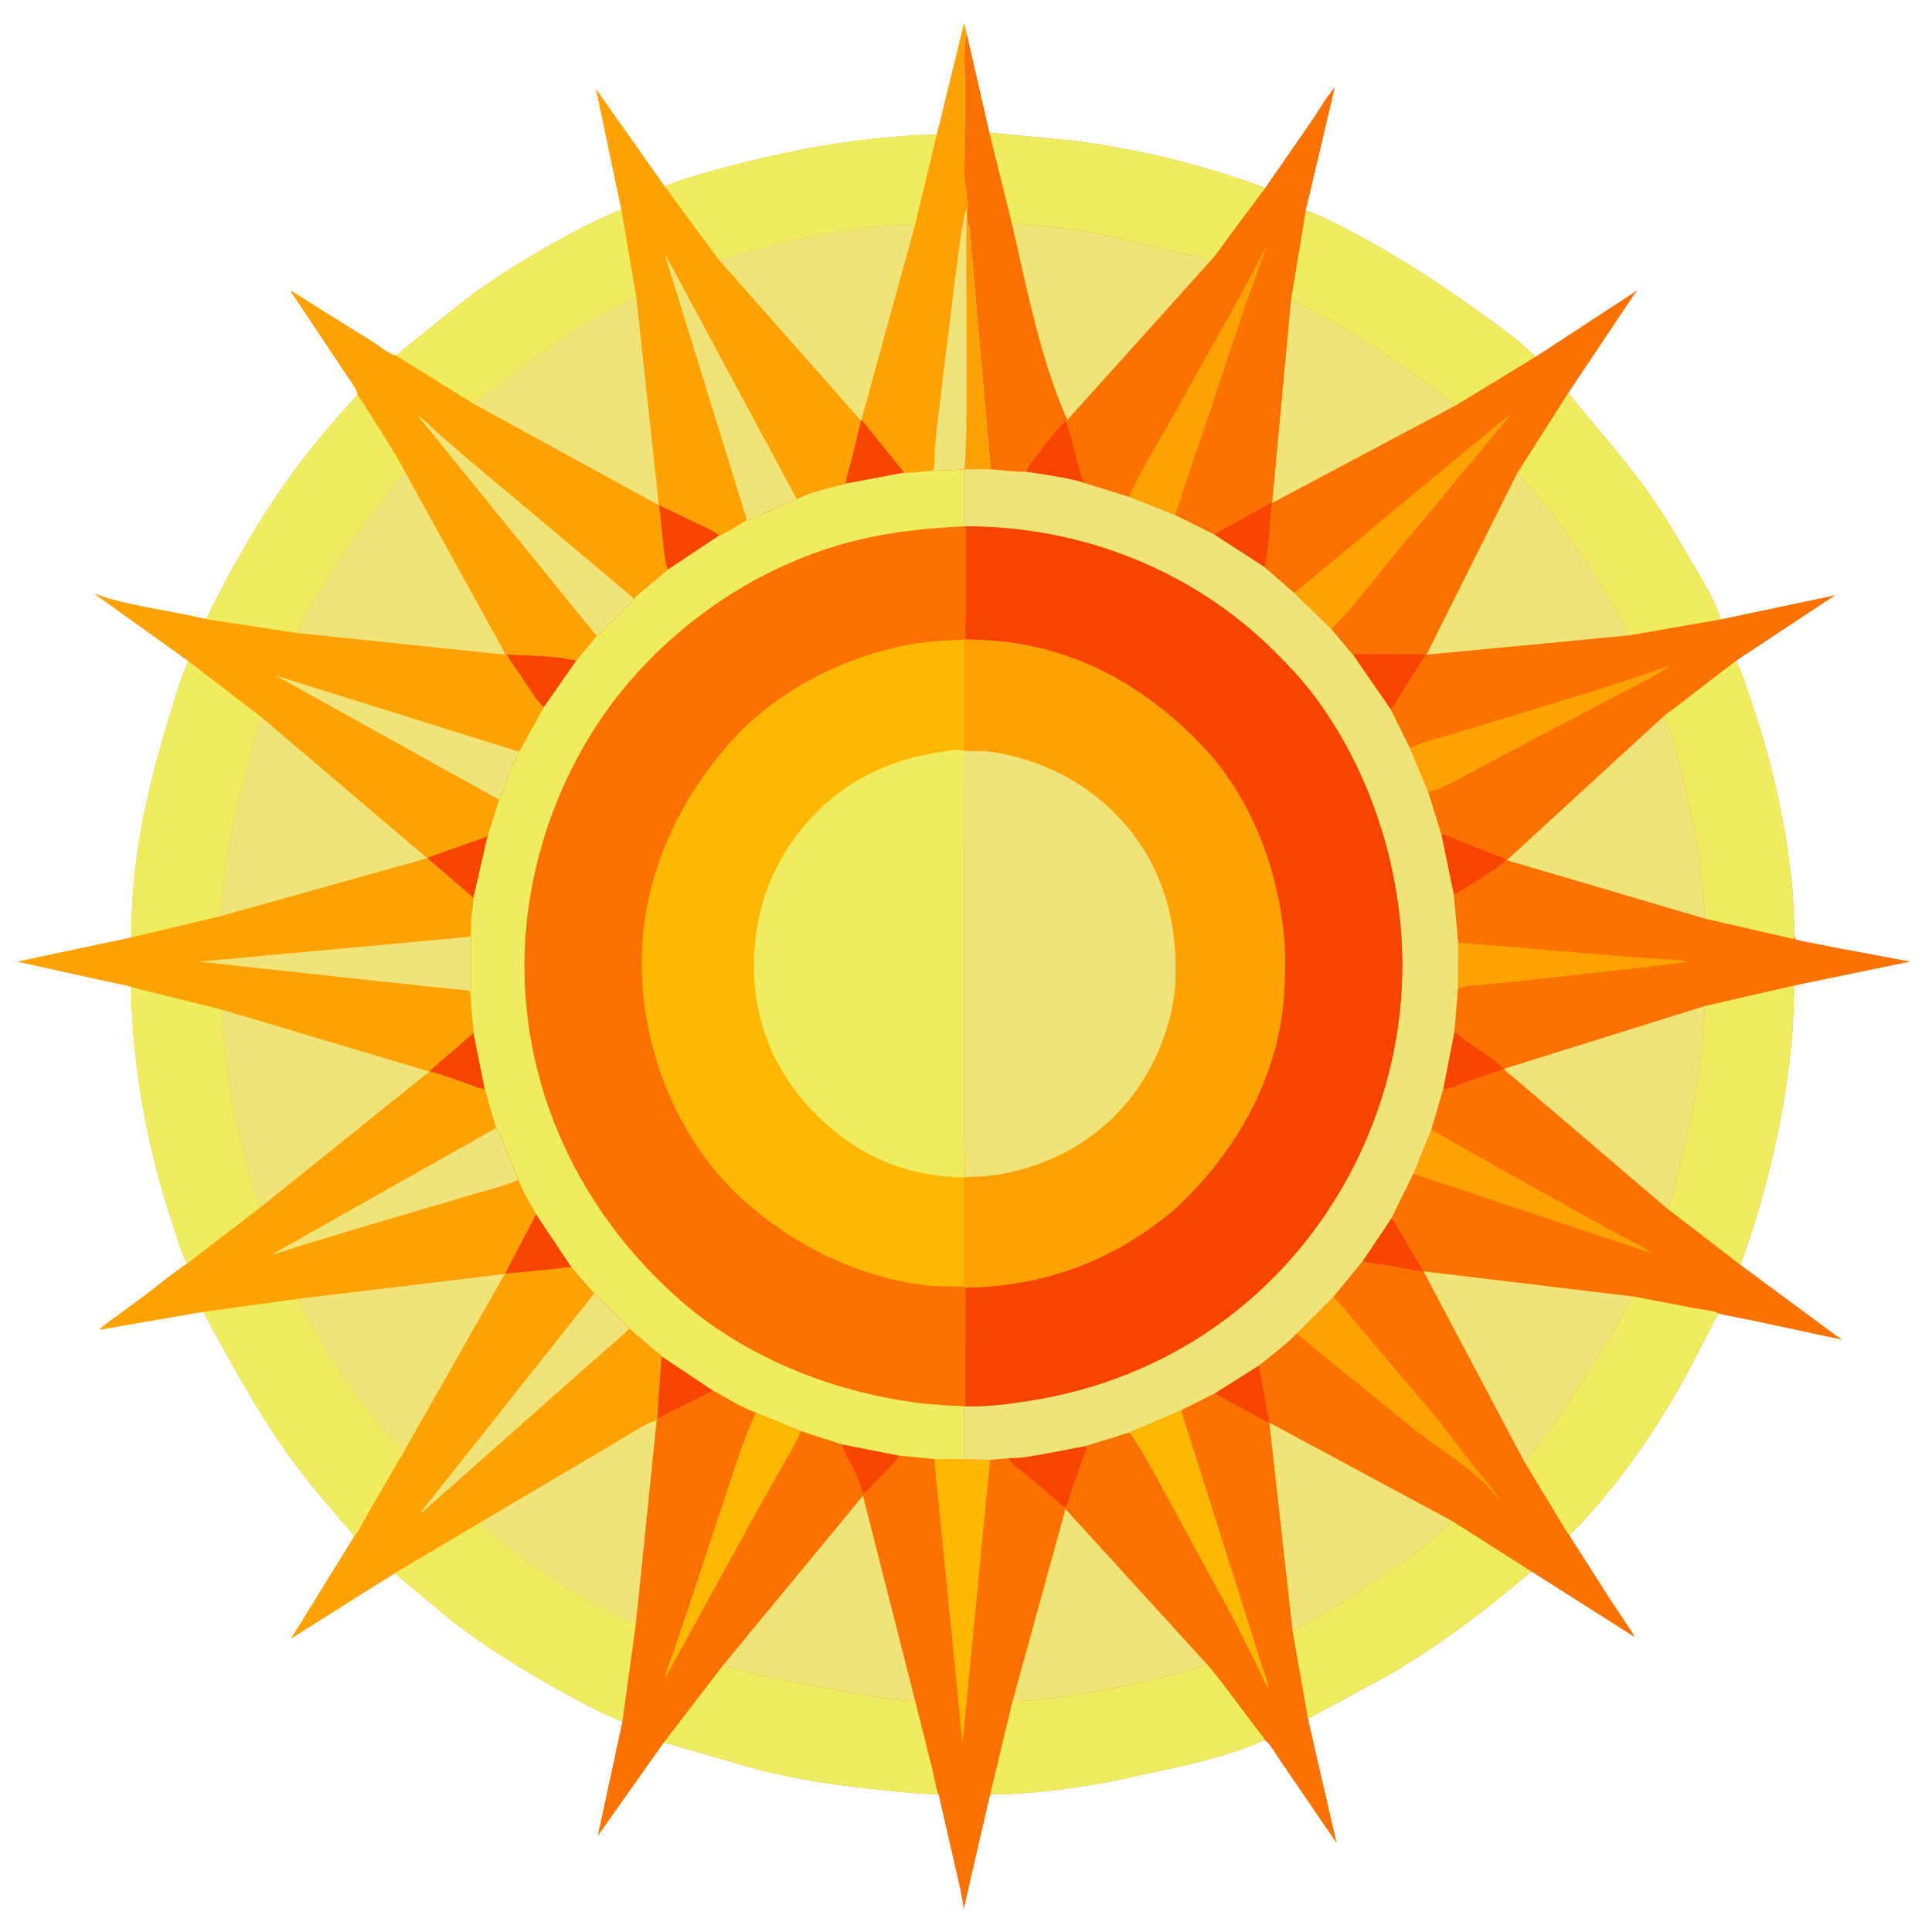 <?xml version="1.0" encoding="utf-8" ?>
<svg xmlns="http://www.w3.org/2000/svg" xmlns:xlink="http://www.w3.org/1999/xlink" width="80" height="80">
	<path fill="#FEA103" transform="scale(0.078 0.078)" d="M497.317 71.364L511.829 12.161L513.344 18.466C512.388 20.023 512.237 21.497 512.141 23.298C511.676 32.056 512.414 41.245 512.347 50.071L511.971 92.606C512.139 97.776 513.273 102.785 513.471 107.921L513.563 114.5C513.544 115.431 513.204 116.903 513.458 117.75L514.151 119.148C515.481 121.898 515.26 127.181 515.51 130.25L517.569 154.5L525.967 249.12L511.975 249.134C513.139 235.423 513.003 221.913 513.004 208.162L512.995 160.178L512.968 125.085C512.945 120.314 513.448 115.083 512.925 110.368C510.42 121.297 509.121 132.613 507.585 143.711L500.56 200.609C498.799 216.621 496.046 233.127 495.89 249.25L494.36 249.992C489.776 250.073 484.458 251.27 480.018 250.928L448.925 256.764C440.417 259.096 430.92 260.915 423.006 264.903L405.5 272.585C402.784 273.855 399.413 275.467 396.517 276.137C391.737 278.693 386.753 282.372 381.789 284.346L354.589 302.397L342.722 312.389C340.72 314.073 338.287 315.791 336.636 317.813C332.922 322.446 328.242 326.62 324.044 330.831C321.894 332.986 319.38 336.136 316.76 337.63L305.918 350.784L288.692 375.469L275.592 399.082C273.784 403.122 271.764 407.006 270.179 411.153C268.511 415.519 267.238 420.451 264.972 424.525L258.846 444.004L251.358 476.612C250.994 482.374 249.602 489.003 249.995 494.687L249.936 531.142L250.786 541.555C251.053 543.746 251.585 546.26 251.393 548.452L257.328 578.13L261.678 592.894C262.196 594.6 262.677 597.23 263.558 598.71C265.943 602.594 267.363 606.804 269.077 611L275.244 626.216C277.171 632.384 281.622 638.814 284.627 644.604L303.463 672.849L315.438 686.671C319.673 690.3 323.54 694.449 327.461 698.414C329.524 700.499 332.353 702.865 334.027 705.235L346.788 716.152C348.015 717.207 350.342 718.725 351.212 720.031L348.888 753.057L348.597 753.984L337.544 862.139L330.408 913.938C319.157 909.574 308.468 903.754 297.93 897.901C278.289 886.991 258.807 874.884 240.881 861.307L209.503 835.181C209.098 835.746 207.376 836.622 206.722 837.041L197.659 842.675L154.454 869.916L188.136 815.445C176.133 801.371 163.733 787.31 152.976 772.25C135.841 748.261 121.961 722.254 107.872 696.422L52.558 705.994C55.368 703.23 58.776 700.974 61.954 698.643L77.388 687.283C84.638 681.896 91.707 675.658 99.287 670.831C96.077 664.732 94.235 657.445 92.026 650.918C78.332 610.459 70.253 566.71 69.572 523.982C67.896 523.209 65.564 522.925 63.75 522.504L50.953 519.75L9.13 510.496L69.883 497.608C69.446 493.319 69.889 488.757 70.03 484.447C71.176 449.352 79.561 414.229 89.757 380.768C92.818 370.725 95.709 360.586 99.914 350.948L49.891 315.092C69.034 322.004 89.763 323.82 109.46 328.707C122.977 300.812 138.568 273.723 156.995 248.77C167.125 235.053 178.322 222.065 189.832 209.499C189.334 206.131 184.778 200.477 182.875 197.512L153.981 154.21C159.394 157.07 164.639 160.748 169.851 164.002L197.916 181.461C201.251 183.541 205.789 187.432 209.451 188.544L210.097 188.725L247.038 159.062C261.141 148.474 276.228 138.993 291.556 130.303C303.944 123.281 316.6 116.566 329.853 111.315L316.364 47.207L352.844 98.89C364.427 94.282 376.87 91.007 388.908 87.829C424.709 78.375 460.269 72.409 497.317 71.364Z"/>
	<path fill="#F74500" transform="scale(0.078 0.078)" d="M257.328 578.13C254.554 578.054 250.882 576.246 248.223 575.335C241.562 573.05 234.769 570.463 227.991 568.617L251.393 548.452L257.328 578.13Z"/>
	<path fill="#F74500" transform="scale(0.078 0.078)" d="M251.358 476.612L226.714 455.417L258.846 444.004L251.358 476.612Z"/>
	<path fill="#F74500" transform="scale(0.078 0.078)" d="M448.925 256.764C449.412 252.635 450.995 248.268 452.033 244.227L457.274 222.745L480.018 250.928L448.925 256.764Z"/>
	<path fill="#F74500" transform="scale(0.078 0.078)" d="M284.627 644.604L303.463 672.849C300.353 672.63 296.463 673.43 293.293 673.74L268.133 676.154L284.627 644.604Z"/>
	<path fill="#F74500" transform="scale(0.078 0.078)" d="M288.692 375.469C285.202 372.291 282.606 367.935 279.984 364.04L268.869 347.404C281.153 348.324 293.934 347.831 305.918 350.784L288.692 375.469Z"/>
	<path fill="#F74500" transform="scale(0.078 0.078)" d="M354.589 302.397C353.006 298.832 352.818 294.279 352.308 290.435L349.963 268.24L369.63 277.699C373.594 279.596 378.503 281.409 381.789 284.346L354.589 302.397Z"/>
	<path fill="#F0E478" transform="scale(0.078 0.078)" d="M264.972 424.525L146.334 358.666L275.592 399.082C273.784 403.122 271.764 407.006 270.179 411.153C268.511 415.519 267.238 420.451 264.972 424.525Z"/>
	<path fill="#F0E478" transform="scale(0.078 0.078)" d="M315.438 686.671C319.673 690.3 323.54 694.449 327.461 698.414C329.524 700.499 332.353 702.865 334.027 705.235C330.282 709.293 325.854 712.734 321.741 716.406L297.684 737.685L223.75 803.192L223.615 802.5L315.438 686.671Z"/>
	<path fill="#F0E478" transform="scale(0.078 0.078)" d="M396.517 276.137L353.215 136L353.58 135.846L422.558 264.181L423.006 264.903L405.5 272.585C402.784 273.855 399.413 275.467 396.517 276.137Z"/>
	<path fill="#F0E478" transform="scale(0.078 0.078)" d="M263.558 598.71C265.943 602.594 267.363 606.804 269.077 611L275.244 626.216C268.128 629.791 259.738 631.351 252.129 633.706L190.799 651.858L159.741 661.248C154.554 662.847 149.569 664.839 144.258 665.998L263.558 598.71Z"/>
	<path fill="#F0E478" transform="scale(0.078 0.078)" d="M316.76 337.63L221.745 220.643C225.313 222.746 227.957 225.878 231.018 228.605L248.46 243.794L305.636 291.67L336.636 317.813C332.922 322.446 328.242 326.62 324.044 330.831C321.894 332.986 319.38 336.136 316.76 337.63Z"/>
	<path fill="#F0E478" transform="scale(0.078 0.078)" d="M249.936 531.142L249.512 526.75C249.258 526.477 249.088 526.088 248.75 525.931C247.78 525.481 244.814 525.513 243.634 525.377L225.144 523.463L152 515.559L105.82 510.509L249.331 497.327L249.995 494.687L249.936 531.142Z"/>
	<path fill="#F0E478" transform="scale(0.078 0.078)" d="M254.915 808.254L301.367 780.805L331.169 763.209C336.611 760.023 342.513 755.726 348.597 753.984L337.544 862.139C313.743 851.477 291.772 838.403 271.118 822.429C265.418 818.021 259.618 813.772 254.915 808.254Z"/>
	<path fill="#F0E478" transform="scale(0.078 0.078)" d="M158.037 689.516L267.961 676.339L214.392 770.669C195.211 750.573 178.719 728.037 165.541 703.599C163.029 698.94 160.197 694.348 158.037 689.516Z"/>
	<path fill="#F0E478" transform="scale(0.078 0.078)" d="M157.682 336.041C159.045 330.268 163.051 324.672 166.009 319.557C180.35 294.759 196.84 272.227 214.676 249.874L268.48 347.559L157.682 336.041Z"/>
	<path fill="#F0E478" transform="scale(0.078 0.078)" d="M251.937 214.666C255.478 210.235 262.205 206.08 266.724 202.629C283.645 189.704 300.28 177.341 318.954 167.012C324.998 163.669 331.342 160.104 337.767 157.567L349.772 268.191L251.937 214.666Z"/>
	<path fill="#F0E478" transform="scale(0.078 0.078)" d="M381.43 137.707C415.054 128.645 450.886 118.849 485.857 119.079L457.138 223.439L381.43 137.707Z"/>
	<path fill="#F0EC60" transform="scale(0.078 0.078)" d="M329.853 111.315L337.767 157.567C331.342 160.104 324.998 163.669 318.954 167.012C300.28 177.341 283.645 189.704 266.724 202.629C262.205 206.08 255.478 210.235 251.937 214.666L210.097 188.725L247.038 159.062C261.141 148.474 276.228 138.993 291.556 130.303C303.944 123.281 316.6 116.566 329.853 111.315Z"/>
	<path fill="#F0EC60" transform="scale(0.078 0.078)" d="M189.832 209.499C192.52 213.237 214.545 248.391 214.676 249.874C196.84 272.227 180.35 294.759 166.009 319.557C163.051 324.672 159.045 330.268 157.682 336.041L109.46 328.707C122.977 300.812 138.568 273.723 156.995 248.77C167.125 235.053 178.322 222.065 189.832 209.499Z"/>
	<path fill="#F0E478" transform="scale(0.078 0.078)" d="M138.598 380.61L226.837 455.612L117.061 486.369C116.999 479.718 117.968 473.334 118.74 466.75C121.451 443.638 126.862 421.433 133.241 399.094C135.023 392.855 136.149 386.669 138.598 380.61Z"/>
	<path fill="#F0E478" transform="scale(0.078 0.078)" d="M118.369 536.158L227.948 568.868L138.24 640.935C132.809 628.574 129.584 615.559 126.707 602.412C123.65 588.442 121.169 574.547 119.504 560.339L118.212 548.468C117.986 544.802 118.253 541.116 117.641 537.481L117.553 537L118.369 536.158Z"/>
	<path fill="#F0EC60" transform="scale(0.078 0.078)" d="M107.872 696.422L158.037 689.516C160.197 694.348 163.029 698.94 165.541 703.599C178.719 728.037 195.211 750.573 214.392 770.669L195.395 803.299C193.258 806.961 190.944 812.375 188.136 815.445C176.133 801.371 163.733 787.31 152.976 772.25C135.841 748.261 121.961 722.254 107.872 696.422Z"/>
	<path fill="#F0EC60" transform="scale(0.078 0.078)" d="M352.844 98.89C364.427 94.282 376.87 91.007 388.908 87.829C424.709 78.375 460.269 72.409 497.317 71.364L485.857 119.079C450.886 118.849 415.054 128.645 381.43 137.707L352.844 98.89Z"/>
	<path fill="#F0EC60" transform="scale(0.078 0.078)" d="M209.503 835.181L254.915 808.254C259.618 813.772 265.418 818.021 271.118 822.429C291.772 838.403 313.743 851.477 337.544 862.139L330.408 913.938C319.157 909.574 308.468 903.754 297.93 897.901C278.289 886.991 258.807 874.884 240.881 861.307L209.503 835.181Z"/>
	<path fill="#F0EC60" transform="scale(0.078 0.078)" d="M69.572 523.982L118.369 536.158L117.553 537L117.641 537.481C118.253 541.116 117.986 544.802 118.212 548.468L119.504 560.339C121.169 574.547 123.65 588.442 126.707 602.412C129.584 615.559 132.809 628.574 138.24 640.935L99.287 670.831C96.077 664.732 94.235 657.445 92.026 650.918C78.332 610.459 70.253 566.71 69.572 523.982Z"/>
	<path fill="#F0EC60" transform="scale(0.078 0.078)" d="M99.914 350.948L138.598 380.61C136.149 386.669 135.023 392.855 133.241 399.094C126.862 421.433 121.451 443.638 118.74 466.75C117.968 473.334 116.999 479.718 117.061 486.369L69.883 497.608C69.446 493.319 69.889 488.757 70.03 484.447C71.176 449.352 79.561 414.229 89.757 380.768C92.818 370.725 95.709 360.586 99.914 350.948Z"/>
	<path fill="#FC7200" transform="scale(0.078 0.078)" d="M513.344 18.466L525.261 70.458L570.151 74.753C604.282 79.25 639.424 87.562 671.616 99.834L695.71 65.06C699.834 59.024 703.887 51.799 708.64 46.269L693.207 111.672C703.022 115.264 712.456 120.307 721.653 125.25C743.132 136.792 762.934 149.731 782.761 163.855C793.788 171.711 805.538 179.836 815.131 189.442L868.843 154.371L832.507 208.699C845.82 225.174 859.964 240.807 872.506 257.934C882.565 271.67 891.311 286.644 899.811 301.375C904.692 309.836 910.795 319.461 913.489 328.827L974.198 316.018L921.671 350.748C925.371 358.853 928.02 367.298 930.831 375.733C941.329 407.238 948.626 440.368 951.615 473.456L952.736 496.632L953.012 498.5C955.032 499.484 957.749 499.766 959.96 500.222L973.403 502.879L1014.05 510.483L952.62 523.164L951.575 547.253C948.055 589.781 938.409 631.389 923.955 671.487L977.662 711.172L936.376 702.307L920.345 699.008C917.77 698.451 914.96 698.163 912.486 697.278C909.703 700.706 907.883 705.546 905.863 709.505L893.698 732.689C877.294 762.068 856.909 791.211 833.161 815.091L854.313 848.254L863.07 861.45C864.628 863.806 866.628 866.306 867.606 868.941L812.895 834.19C789.997 853.91 765.578 872.259 739.664 887.855L694.359 912.385L709.575 978.448L679.813 934.887C677.489 931.611 674.52 925.927 671.38 923.685C659.294 929.187 645.981 932.858 633.177 936.248L590.75 945.537C569.444 949.505 547.384 952.636 525.665 952.492L511.551 1013.7C510.843 1006.27 508.85 998.722 507.19 991.45L498.24 952.521C489.394 952.548 480.385 951.415 471.575 950.549C448.537 948.285 424.897 945.257 402.449 939.435L352.466 924.953L317.344 974.583L330.408 913.938L337.544 862.139L348.597 753.984L348.888 753.057L351.212 720.031C350.342 718.725 348.015 717.207 346.788 716.152L334.027 705.235C332.353 702.865 329.524 700.499 327.461 698.414C323.54 694.449 319.673 690.3 315.438 686.671L303.463 672.849L284.627 644.604C281.622 638.814 277.171 632.384 275.244 626.216L269.077 611C267.363 606.804 265.943 602.594 263.558 598.71C262.677 597.23 262.196 594.6 261.678 592.894L257.328 578.13L251.393 548.452C251.585 546.26 251.053 543.746 250.786 541.555L249.936 531.142L249.995 494.687C249.602 489.003 250.994 482.374 251.358 476.612L258.846 444.004L264.972 424.525C267.238 420.451 268.511 415.519 270.179 411.153C271.764 407.006 273.784 403.122 275.592 399.082L288.692 375.469L305.918 350.784L316.76 337.63C319.38 336.136 321.894 332.986 324.044 330.831C328.242 326.62 332.922 322.446 336.636 317.813C338.287 315.791 340.72 314.073 342.722 312.389L354.589 302.397L381.789 284.346C386.753 282.372 391.737 278.693 396.517 276.137C399.413 275.467 402.784 273.855 405.5 272.585L423.006 264.903C430.92 260.915 440.417 259.096 448.925 256.764L480.018 250.928C484.458 251.27 489.776 250.073 494.36 249.992L495.89 249.25C496.046 233.127 498.799 216.621 500.56 200.609L507.585 143.711C509.121 132.613 510.42 121.297 512.925 110.368C513.448 115.083 512.945 120.314 512.968 125.085L512.995 160.178L513.004 208.162C513.003 221.913 513.139 235.423 511.975 249.134L525.967 249.12L517.569 154.5L515.51 130.25C515.26 127.181 515.481 121.898 514.151 119.148L513.458 117.75C513.204 116.903 513.544 115.431 513.563 114.5L513.471 107.921C513.273 102.785 512.139 97.776 511.971 92.606L512.347 50.071C512.414 41.245 511.676 32.056 512.141 23.298C512.237 21.497 512.388 20.023 513.344 18.466Z"/>
	<path fill="#F74500" transform="scale(0.078 0.078)" d="M447.035 766.806L477.524 772.766L476.964 773.456C473.002 778.514 468.442 782.979 463.936 787.545C462.234 789.269 460.478 791.61 458.446 792.911C456.664 787.938 454.7 783.121 452.42 778.355C450.645 774.645 447.916 770.803 447.035 766.806Z"/>
	<path fill="#F74500" transform="scale(0.078 0.078)" d="M644.83 739.711L668.322 724.909L673.817 755.41L644.83 739.711Z"/>
	<path fill="#F74500" transform="scale(0.078 0.078)" d="M738.647 646.767C741.462 650.223 743.543 654.376 745.802 658.218L755.743 675.093L732.331 671.06C729.552 670.576 726.029 670.478 723.475 669.369L738.647 646.767Z"/>
	<path fill="#F74500" transform="scale(0.078 0.078)" d="M772.041 548.018L787.5 558.954C791.228 561.565 795.174 563.974 798.218 567.402L775.969 575.214C772.969 576.267 770.005 578.079 766.812 578.038L766.158 578.079L772.041 548.018Z"/>
	<path fill="#F74500" transform="scale(0.078 0.078)" d="M565.767 223.464C569.946 234.029 571.18 245.787 575.532 256.343C565.719 253.268 555.056 252.132 544.931 250.458C545.981 246.806 549.649 242.937 551.977 239.97C556.409 234.319 560.628 228.496 565.767 223.464Z"/>
	<path fill="#F74500" transform="scale(0.078 0.078)" d="M351.212 720.031L378.516 738.226L348.888 753.057L351.212 720.031Z"/>
	<path fill="#F74500" transform="scale(0.078 0.078)" d="M644.526 283.713L675.166 266.815C674.659 271.598 672.969 299.167 671.012 300.855L644.526 283.713Z"/>
	<path fill="#F74500" transform="scale(0.078 0.078)" d="M765.187 442.969C768.711 443.705 772.006 445.25 775.336 446.58L791.716 453.112C793.405 453.788 798.6 455.292 799.582 456.651C793.106 462.288 784.726 467.264 777.338 471.7C775.834 472.603 773.36 474.609 771.725 474.675L765.187 442.969Z"/>
	<path fill="#F74500" transform="scale(0.078 0.078)" d="M718.097 347.309L756.983 347.358L744.793 366.594C742.706 369.882 740.718 373.586 738.29 376.604L718.097 347.309Z"/>
	<path fill="#F74500" transform="scale(0.078 0.078)" d="M576.125 767.679C576.231 768.202 576.437 768.716 576.443 769.25C576.459 770.748 574.729 774.208 574.198 775.748L568.29 793.113C567.617 795.085 566.975 798.222 565.918 799.895L565.461 800.417L546.353 784.149C543.258 781.562 537.848 778.135 535.761 774.734L536.444 774.042C542.145 774.109 547.941 772.986 553.527 771.978L576.125 767.679Z"/>
	<path fill="#FEA103" transform="scale(0.078 0.078)" d="M774.09 500.374L856.514 507.286L881.024 509.103C885.834 509.44 890.854 509.197 895.486 510.598L876.045 513.152L819.107 519.523L789.339 522.65C784.691 523.142 778.302 523.084 774.023 524.799L774.09 500.374Z"/>
	<path fill="#FEA103" transform="scale(0.078 0.078)" d="M759.837 599.687L794.595 619.517L833.752 641.284L858.209 654.853C864.361 658.149 871.266 660.929 876.747 665.248L750.305 623.089L759.837 599.687Z"/>
	<path fill="#FEA103" transform="scale(0.078 0.078)" d="M748.461 397.113C754.219 394.372 760.32 392.741 766.42 390.951L791.559 383.473L854.25 364.212L886.506 353.466C879.356 358.708 870.814 362.68 862.945 366.789L830.991 383.555L785.47 407.577C777.074 411.958 767.389 418.146 758.184 420.459L748.461 397.113Z"/>
	<path fill="#FEA103" transform="scale(0.078 0.078)" d="M599.538 263.831C605.18 249.976 613.821 236.638 621.188 223.576L656.317 160.832L666.741 141.386C668.459 138.077 669.849 134.333 672.207 131.435L661.564 160.888L641.664 220.455L629.331 257.047C627.508 262.367 626.018 268.273 623.59 273.315L599.538 263.831Z"/>
	<path fill="#FEA103" transform="scale(0.078 0.078)" d="M688.362 707.929L707.978 688.284L761.857 751.794L778.931 773.922L788.264 785.616C790.886 788.792 794.029 792.087 795.691 795.894C793.208 793.17 790.918 790.144 788.254 787.61C776.699 776.621 762.449 768.141 750.007 758.152L706.353 722.815L688.362 707.929Z"/>
	<path fill="#FEB702" transform="scale(0.078 0.078)" d="M401.242 749.934L425.17 759.704C422.739 765.711 419.225 771.4 416.043 777.041L401.976 802L353.123 890.799C353.631 886.26 355.892 881.766 357.364 877.465L365.3 853.965L384.891 794.753C389.891 779.649 394.584 764.412 401.242 749.934Z"/>
	<path fill="#FEA103" transform="scale(0.078 0.078)" d="M687.076 314.776L801.545 219.951C799.588 223.844 796.317 226.917 793.578 230.271L773.75 254.141L735.812 299.825C726.364 311.378 717.463 323.516 706.738 333.947L687.076 314.776Z"/>
	<path fill="#FEB702" transform="scale(0.078 0.078)" d="M599.568 760.431L626.975 748.675L663.115 862.68L670.118 885C671.133 888.162 673.23 892.6 673.25 895.866C670.844 892.83 669.395 888.422 667.666 884.926L655.812 861.253L615.034 786.297C610.106 777.811 605.463 768.235 599.568 760.431Z"/>
	<path fill="#FEB702" transform="scale(0.078 0.078)" d="M495.948 774.553L506.276 774.638C507.95 774.69 510.296 775.067 511.866 774.656L525.587 774.994L510.976 925.5L495.948 774.553Z"/>
	<path fill="#F0E478" transform="scale(0.078 0.078)" d="M685.321 159.664C686.885 159.982 688.068 160.314 689.5 161.057C714.995 174.283 739.748 189.506 762.347 207.216C765.748 209.881 769.898 212.174 772.971 215.123L675.357 266.972L685.321 159.664Z"/>
	<path fill="#F0E478" transform="scale(0.078 0.078)" d="M537.573 903.029L565.644 801.102L640.587 883.36C635.041 886.316 628.778 887.375 622.75 888.97C605.033 893.658 587.617 897.208 569.5 899.966C559.092 901.551 548.093 903.005 537.573 903.029Z"/>
	<path fill="#F0E478" transform="scale(0.078 0.078)" d="M805.315 251.395C810.423 255.88 814.675 261.259 818.981 266.5C831.904 282.229 843.136 298.821 853.526 316.312L860.118 327.856L863.35 334.122C863.748 334.936 864.269 336.718 864.911 337.289L757.269 347.561L805.315 251.395Z"/>
	<path fill="#F0E478" transform="scale(0.078 0.078)" d="M686.203 865.845L673.862 755.237L771.011 807.542C761.775 816.877 751.121 824.526 740.415 832.072C723.014 844.338 704.956 855.752 686.203 865.845Z"/>
	<path fill="#F0E478" transform="scale(0.078 0.078)" d="M809.25 776.03L755.705 674.927L866.819 688.238L856.25 707.601L832.144 745.336C825.026 755.888 817.726 766.511 809.25 776.03Z"/>
	<path fill="#F0E478" transform="scale(0.078 0.078)" d="M383.984 883.873L457.863 794.365L458.19 794.343L485.824 902.993C479.045 903.161 471.456 901.794 464.712 900.881L411 891.039C401.97 888.991 392.773 886.779 383.984 883.873Z"/>
	<path fill="#F0EC60" transform="scale(0.078 0.078)" d="M866.819 688.238L900.528 694.632C903.552 695.216 909.949 695.67 912.486 697.278C909.703 700.706 907.883 705.546 905.863 709.505L893.698 732.689C877.294 762.068 856.909 791.211 833.161 815.091C830.078 811.199 827.62 806.259 825.016 802L809.25 776.03C817.726 766.511 825.026 755.888 832.144 745.336L856.25 707.601L866.819 688.238Z"/>
	<path fill="#F0E478" transform="scale(0.078 0.078)" d="M882.863 380.531C888.962 390.597 891.227 404.118 893.983 415.5C898.799 435.395 902.795 455.494 904.203 475.944C904.475 479.902 905.054 483.629 904.861 487.615L799.929 456.642L882.863 380.531Z"/>
	<path fill="#F0EC60" transform="scale(0.078 0.078)" d="M771.011 807.542L812.895 834.19C789.997 853.91 765.578 872.259 739.664 887.855L694.359 912.385L686.203 865.845C704.956 855.752 723.014 844.338 740.415 832.072C751.121 824.526 761.775 816.877 771.011 807.542Z"/>
	<path fill="#F0E478" transform="scale(0.078 0.078)" d="M884.887 641.45L818.356 584.617L804.038 572.406C802.385 571.006 799.567 569.226 798.491 567.397L905.002 534.067L903.771 553.221C901.278 577.905 896.528 602.064 889.923 625.953C888.621 630.663 887.725 637.453 884.887 641.45Z"/>
	<path fill="#F0E478" transform="scale(0.078 0.078)" d="M537.114 118.417L564.639 120.928C583.777 123.608 602.403 128.411 621.137 133.011C628.035 134.704 636.068 135.497 642.456 138.616L566.598 222.983C552.073 189.915 545.251 153.45 537.114 118.417Z"/>
	<path fill="#F0EC60" transform="scale(0.078 0.078)" d="M693.207 111.672C703.022 115.264 712.456 120.307 721.653 125.25C743.132 136.792 762.934 149.731 782.761 163.855C793.788 171.711 805.538 179.836 815.131 189.442L772.971 215.123C769.898 212.174 765.748 209.881 762.347 207.216C739.748 189.506 714.995 174.283 689.5 161.057C688.068 160.314 686.885 159.982 685.321 159.664L693.207 111.672Z"/>
	<path fill="#F0EC60" transform="scale(0.078 0.078)" d="M832.507 208.699C845.82 225.174 859.964 240.807 872.506 257.934C882.565 271.67 891.311 286.644 899.811 301.375C904.692 309.836 910.795 319.461 913.489 328.827L864.911 337.289C864.269 336.718 863.748 334.936 863.35 334.122L860.118 327.856L853.526 316.312C843.136 298.821 831.904 282.229 818.981 266.5C814.675 261.259 810.423 255.88 805.315 251.395L832.507 208.699Z"/>
	<path fill="#F0EC60" transform="scale(0.078 0.078)" d="M525.261 70.458L570.151 74.753C604.282 79.25 639.424 87.562 671.616 99.834L652.865 125.026C649.498 129.549 646.276 134.49 642.456 138.616C636.068 135.497 628.035 134.704 621.137 133.011C602.403 128.411 583.777 123.608 564.639 120.928L537.114 118.417L525.261 70.458Z"/>
	<path fill="#F0EC60" transform="scale(0.078 0.078)" d="M905.002 534.067L952.62 523.164L951.575 547.253C948.055 589.781 938.409 631.389 923.955 671.487L884.887 641.45C887.725 637.453 888.621 630.663 889.923 625.953C896.528 602.064 901.278 577.905 903.771 553.221L905.002 534.067Z"/>
	<path fill="#F0EC60" transform="scale(0.078 0.078)" d="M882.863 380.531L921.671 350.748C925.371 358.853 928.02 367.298 930.831 375.733C941.329 407.238 948.626 440.368 951.615 473.456L952.736 496.632C952.631 497.318 952.467 497.867 952.25 498.521L904.861 487.615C905.054 483.629 904.475 479.902 904.203 475.944C902.795 455.494 898.799 435.395 893.983 415.5C891.227 404.118 888.962 390.597 882.863 380.531Z"/>
	<path fill="#F0EC60" transform="scale(0.078 0.078)" d="M352.466 924.953L383.984 883.873C392.773 886.779 401.97 888.991 411 891.039L464.712 900.881C471.456 901.794 479.045 903.161 485.824 902.993L494.868 939C495.927 943.199 496.565 948.641 498.24 952.521C489.394 952.548 480.385 951.415 471.575 950.549C448.537 948.285 424.897 945.257 402.449 939.435L352.466 924.953Z"/>
	<path fill="#F0EC60" transform="scale(0.078 0.078)" d="M640.587 883.36C648.673 892.556 655.803 902.982 663.295 912.699L669.115 920.263C669.84 921.211 671.103 922.53 671.38 923.685C659.294 929.187 645.981 932.858 633.177 936.248L590.75 945.537C569.444 949.505 547.384 952.636 525.665 952.492L537.573 903.029C548.093 903.005 559.092 901.551 569.5 899.966C587.617 897.208 605.033 893.658 622.75 888.97C628.778 887.375 635.041 886.316 640.587 883.36Z"/>
	<path fill="#F0E478" transform="scale(0.078 0.078)" d="M494.36 249.992L495.89 249.25C496.046 233.127 498.799 216.621 500.56 200.609L507.585 143.711C509.121 132.613 510.42 121.297 512.925 110.368C513.448 115.083 512.945 120.314 512.968 125.085L512.995 160.178L513.004 208.162C513.003 221.913 513.139 235.423 511.975 249.134L525.967 249.12C532.081 249.496 538.875 250.682 544.931 250.458C555.056 252.132 565.719 253.268 575.532 256.343L599.538 263.831L623.59 273.315L644.526 283.713L671.012 300.855L687.076 314.776L706.738 333.947L714.483 343.182C715.582 344.476 716.781 346.253 718.097 347.309L738.29 376.604L748.461 397.113L758.184 420.459L765.187 442.969L771.725 474.675L774.09 500.374L774.023 524.799L772.041 548.018L766.158 578.079L759.837 599.687L750.305 623.089L738.647 646.767L723.475 669.369L707.978 688.284L688.362 707.929C682.138 714.356 675.223 719.288 668.322 724.909L644.83 739.711L626.975 748.675L599.568 760.431L576.125 767.679L553.527 771.978C547.941 772.986 542.145 774.109 536.444 774.042L525.587 774.994L511.866 774.656L511.92 746.583L512.494 746.559L513.498 746.591C524.353 746.743 534.979 745.389 545.688 743.754C594.853 736.246 639.915 714.271 675.161 679.105C719.268 635.1 744.61 574.109 744.432 511.792C744.287 461.028 727.338 408.028 696.337 367.694C690.394 359.962 683.74 352.962 676.851 346.081C633.308 302.595 573.856 279.353 512.564 279.443L511.918 279.388L511.886 249.243L494.36 249.992Z"/>
	<path fill="#F74500" transform="scale(0.078 0.078)" d="M512.564 279.443C573.856 279.353 633.308 302.595 676.851 346.081C683.74 352.962 690.394 359.962 696.337 367.694C727.338 408.028 744.287 461.028 744.432 511.792C744.61 574.109 719.268 635.1 675.161 679.105C639.915 714.271 594.853 736.246 545.688 743.754C534.979 745.389 524.353 746.743 513.498 746.591L512.494 746.559L512.559 683.597C546.156 683.083 577.653 674.064 605.659 655.415C612.483 650.872 619.261 646.011 625.25 640.389C658.042 609.602 680.56 568.262 681.949 522.67C682.183 514.987 682.468 507.102 681.854 499.431C678.909 462.638 664.546 423.734 638.89 396.629C612.101 368.327 579.823 348.344 541.035 341.793C531.816 340.235 522.267 339.705 512.93 339.434C512.157 338.242 512.477 336.551 512.493 335.182L512.631 323.298L512.564 279.443Z"/>
	<path fill="#FEA103" transform="scale(0.078 0.078)" d="M512.93 339.434C522.267 339.705 531.816 340.235 541.035 341.793C579.823 348.344 612.101 368.327 638.89 396.629C664.546 423.734 678.909 462.638 681.854 499.431C682.468 507.102 682.183 514.987 681.949 522.67C680.56 568.262 658.042 609.602 625.25 640.389C619.261 646.011 612.483 650.872 605.659 655.415C577.653 674.064 546.156 683.083 512.559 683.597L511.652 683.207C512.255 681.926 511.916 680.127 511.869 678.724L511.806 669.519L511.911 625.025L511.615 624.947C513.002 619.349 511.914 611.097 511.873 605.295L511.855 572.197L511.864 460.271L511.993 398.481L512.022 339.514L512.93 339.434Z"/>
	<path fill="#F0E478" transform="scale(0.078 0.078)" d="M511.993 398.481L512.519 398.583C515.204 399.067 517.625 398.655 520.305 398.711C523.621 398.78 526.967 399.189 530.228 399.778C559.949 405.146 586.64 421.557 604.091 446.323C617.779 465.749 623.962 488.907 624.042 512.518C624.063 518.499 624.065 524.707 623.049 530.62C617.979 560.128 602.224 587.062 577.454 604.421C563.094 614.485 545.876 621.142 528.549 623.75C523.06 624.576 517.451 624.74 511.911 625.025L511.615 624.947C513.002 619.349 511.914 611.097 511.873 605.295L511.855 572.197L511.864 460.271L511.993 398.481Z"/>
	<path fill="#FC7200" transform="scale(0.078 0.078)" d="M494.36 249.992L511.886 249.243L511.918 279.388L512.564 279.443L512.631 323.298L512.493 335.182C512.477 336.551 512.157 338.242 512.93 339.434L512.022 339.514L511.993 398.481L511.864 460.271L511.855 572.197L511.873 605.295C511.914 611.097 513.002 619.349 511.615 624.947L511.911 625.025L511.806 669.519L511.869 678.724C511.916 680.127 512.255 681.926 511.652 683.207L512.559 683.597L512.494 746.559L511.92 746.583L511.866 774.656C510.296 775.067 507.95 774.69 506.276 774.638L495.948 774.553L477.524 772.766L447.035 766.806L425.17 759.704L401.242 749.934C393.255 747.025 385.988 742.226 378.516 738.226L351.212 720.031C350.342 718.725 348.015 717.207 346.788 716.152L334.027 705.235C332.353 702.865 329.524 700.499 327.461 698.414C323.54 694.449 319.673 690.3 315.438 686.671L303.463 672.849L284.627 644.604C281.622 638.814 277.171 632.384 275.244 626.216L269.077 611C267.363 606.804 265.943 602.594 263.558 598.71C262.677 597.23 262.196 594.6 261.678 592.894L257.328 578.13L251.393 548.452C251.585 546.26 251.053 543.746 250.786 541.555L249.936 531.142L249.995 494.687C249.602 489.003 250.994 482.374 251.358 476.612L258.846 444.004L264.972 424.525C267.238 420.451 268.511 415.519 270.179 411.153C271.764 407.006 273.784 403.122 275.592 399.082L288.692 375.469L305.918 350.784L316.76 337.63C319.38 336.136 321.894 332.986 324.044 330.831C328.242 326.62 332.922 322.446 336.636 317.813C338.287 315.791 340.72 314.073 342.722 312.389L354.589 302.397L381.789 284.346C386.753 282.372 391.737 278.693 396.517 276.137C399.413 275.467 402.784 273.855 405.5 272.585L423.006 264.903C430.92 260.915 440.417 259.096 448.925 256.764L480.018 250.928C484.458 251.27 489.776 250.073 494.36 249.992Z"/>
	<path fill="#F0EC60" transform="scale(0.078 0.078)" d="M494.36 249.992L511.886 249.243L511.918 279.388C493.422 280.311 475.239 282.019 457.156 286.25C411.301 296.98 369.439 322.705 337.961 357.5C297.653 402.055 275.674 463.844 278.655 523.859C281.821 587.613 311.552 645.719 358.709 688.155C393.872 719.797 440.01 738.434 486.568 744.672C494.95 745.795 503.481 746.044 511.92 746.583L511.866 774.656C510.296 775.067 507.95 774.69 506.276 774.638L495.948 774.553L477.524 772.766L447.035 766.806L425.17 759.704L401.242 749.934C393.255 747.025 385.988 742.226 378.516 738.226L351.212 720.031C350.342 718.725 348.015 717.207 346.788 716.152L334.027 705.235C332.353 702.865 329.524 700.499 327.461 698.414C323.54 694.449 319.673 690.3 315.438 686.671L303.463 672.849L284.627 644.604C281.622 638.814 277.171 632.384 275.244 626.216L269.077 611C267.363 606.804 265.943 602.594 263.558 598.71C262.677 597.23 262.196 594.6 261.678 592.894L257.328 578.13L251.393 548.452C251.585 546.26 251.053 543.746 250.786 541.555L249.936 531.142L249.995 494.687C249.602 489.003 250.994 482.374 251.358 476.612L258.846 444.004L264.972 424.525C267.238 420.451 268.511 415.519 270.179 411.153C271.764 407.006 273.784 403.122 275.592 399.082L288.692 375.469L305.918 350.784L316.76 337.63C319.38 336.136 321.894 332.986 324.044 330.831C328.242 326.62 332.922 322.446 336.636 317.813C338.287 315.791 340.72 314.073 342.722 312.389L354.589 302.397L381.789 284.346C386.753 282.372 391.737 278.693 396.517 276.137C399.413 275.467 402.784 273.855 405.5 272.585L423.006 264.903C430.92 260.915 440.417 259.096 448.925 256.764L480.018 250.928C484.458 251.27 489.776 250.073 494.36 249.992Z"/>
	<path fill="#FEB702" transform="scale(0.078 0.078)" d="M511.652 683.207C504.931 682.52 498.173 683.219 491.416 682.36C455.489 677.792 422.822 661.922 395.776 638.126C362.996 609.285 343.821 565.392 341.009 522.277C337.877 474.253 355.849 430.243 387.286 394.526C411.663 366.831 448.666 348.006 484.731 341.854C493.7 340.324 502.95 340.081 512.022 339.514L511.993 398.481L511.864 460.271L511.855 572.197L511.873 605.295C511.914 611.097 513.002 619.349 511.615 624.947L511.911 625.025L511.806 669.519L511.869 678.724C511.916 680.127 512.255 681.926 511.652 683.207Z"/>
	<path fill="#F0EC60" transform="scale(0.078 0.078)" d="M511.615 624.947C501.578 625.209 491.203 623.342 481.516 620.765C454.126 613.478 428.192 591.487 414.303 566.959C399.338 540.53 396.581 509.212 404.702 480.13C412.487 452.252 432.013 427.238 457.306 413.143C471.355 405.315 485.395 401.161 501.25 398.899C504.623 398.418 508.676 397.536 511.993 398.481L511.864 460.271L511.855 572.197L511.873 605.295C511.914 611.097 513.002 619.349 511.615 624.947Z"/>
</svg>
